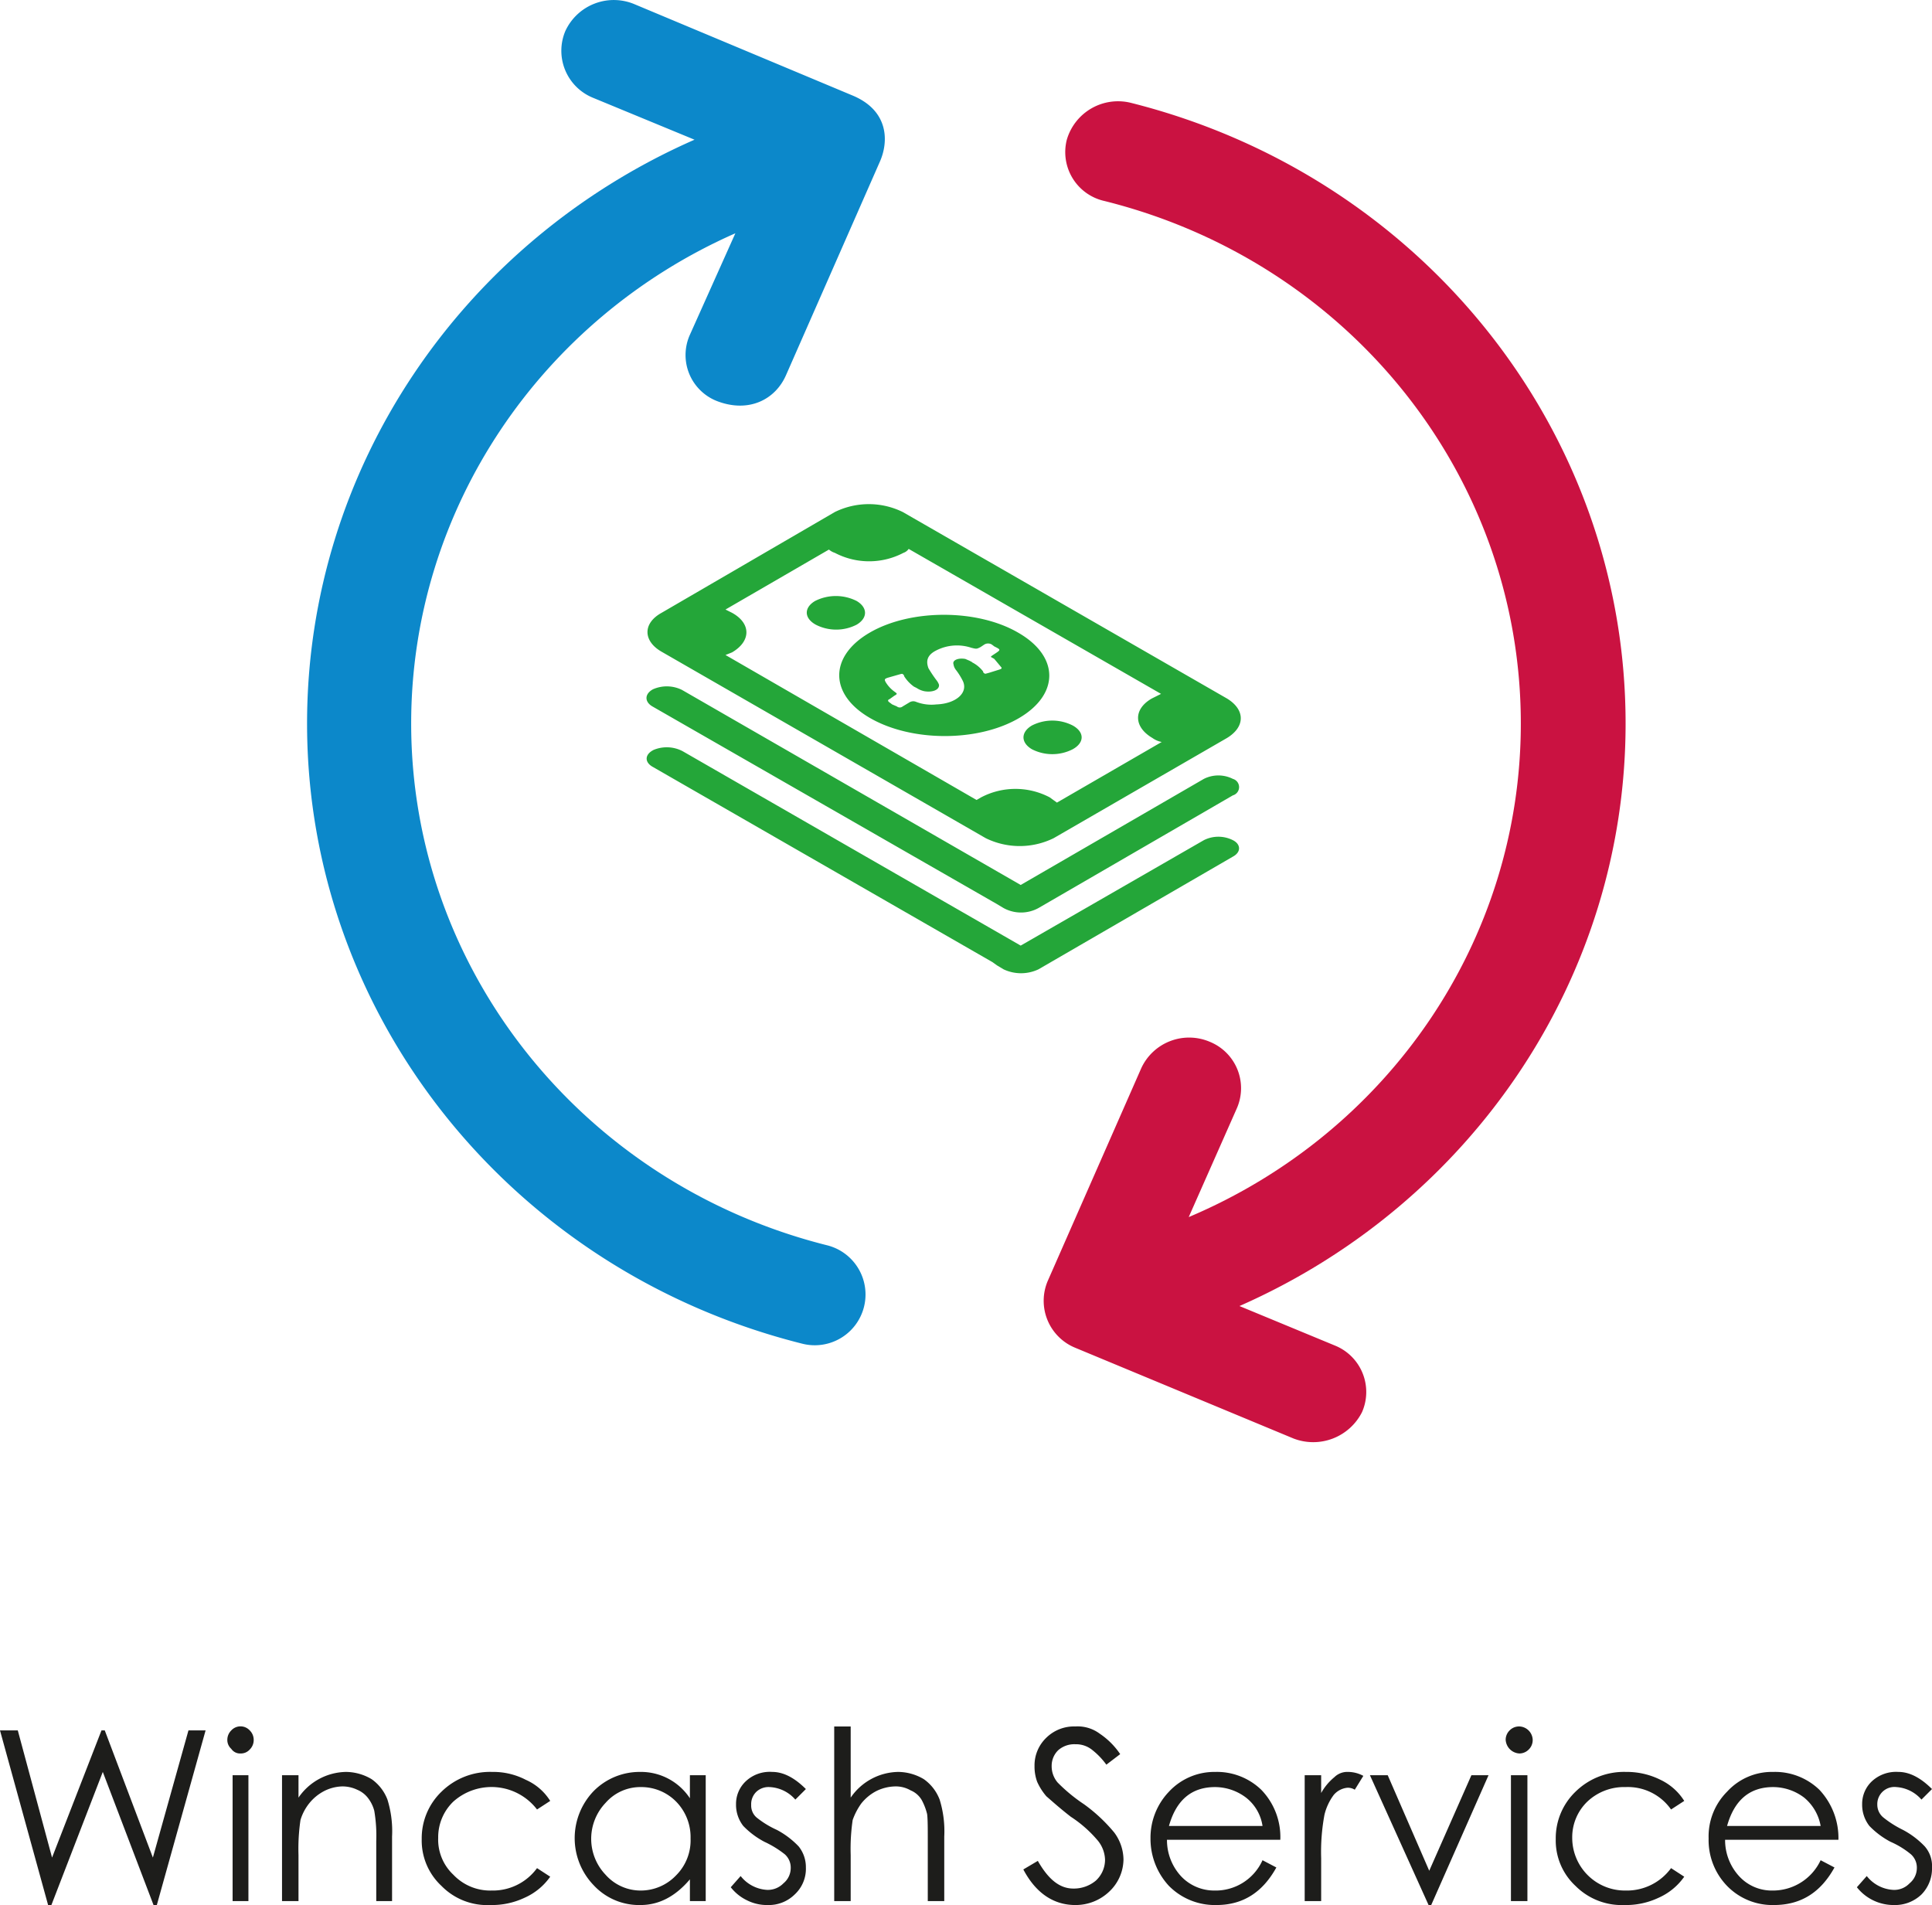 <svg id="Calque_1" data-name="Calque 1" xmlns="http://www.w3.org/2000/svg" viewBox="0 0 293.2 289.1"><defs><style>.cls-1{fill:#1d1d1b;}.cls-2{fill:#ca1241;}.cls-3{fill:#0c88ca;}.cls-4{fill:#24a639;}</style></defs><title>wcs</title><path class="cls-1" d="M109.7,375.9h2.7l5.2,19.3,7.5-19.3h.5l7.3,19.3,5.4-19.3h2.6l-7.4,26.5H133l-7.7-20.2-7.8,20.2H117Z" transform="translate(-109.7 -113.3)"/><path class="cls-1" d="M144.2,377.3a2,2,0,0,1,.6-1.4,1.9,1.9,0,0,1,2.8,0,2,2,0,0,1,.6,1.4,2,2,0,0,1-.6,1.5,1.8,1.8,0,0,1-1.4.6,1.6,1.6,0,0,1-1.4-.7A1.8,1.8,0,0,1,144.2,377.3Zm.8,5.4h2.4v19.1H145Z" transform="translate(-109.7 -113.3)"/><path class="cls-1" d="M152.5,382.7H155v3.4a8.9,8.9,0,0,1,7.2-3.9,7.7,7.7,0,0,1,3.9,1.1,6.7,6.7,0,0,1,2.4,3.1,16.2,16.2,0,0,1,.7,5.6v9.8h-2.4v-9.1a22.5,22.5,0,0,0-.3-4.6,5.4,5.4,0,0,0-1-2,4,4,0,0,0-1.6-1.2,5.2,5.2,0,0,0-2.3-.5,6.4,6.4,0,0,0-2.7.7,7.1,7.1,0,0,0-2.3,1.9,7.5,7.5,0,0,0-1.3,2.5,30,30,0,0,0-.3,5.3v7h-2.5Z" transform="translate(-109.7 -113.3)"/><path class="cls-1" d="M193.2,386.6l-2,1.3a8.7,8.7,0,0,0-12.7-1.2,7.5,7.5,0,0,0-2.3,5.5,7.3,7.3,0,0,0,2.3,5.6,7.7,7.7,0,0,0,5.8,2.4,8.3,8.3,0,0,0,6.9-3.4l2,1.3a9.4,9.4,0,0,1-3.9,3.2,11.6,11.6,0,0,1-5.2,1.1,9.7,9.7,0,0,1-7.4-2.9,9.4,9.4,0,0,1-3-7.1,9.8,9.8,0,0,1,3-7.2,10.5,10.5,0,0,1,7.7-3,10.7,10.7,0,0,1,5.1,1.2A8.3,8.3,0,0,1,193.2,386.6Z" transform="translate(-109.7 -113.3)"/><path class="cls-1" d="M216.8,382.7v19.1h-2.4v-3.3q-3.3,3.9-7.5,3.9a9.4,9.4,0,0,1-7.1-3,10.3,10.3,0,0,1,0-14.3,9.8,9.8,0,0,1,7-2.9,8.9,8.9,0,0,1,7.6,4v-3.5Zm-2.3,9.6a7.7,7.7,0,0,0-2.1-5.5,7.4,7.4,0,0,0-5.4-2.3,7,7,0,0,0-5.4,2.4,7.9,7.9,0,0,0,0,10.9,7.1,7.1,0,0,0,5.4,2.4,7.4,7.4,0,0,0,5.3-2.3A7.5,7.5,0,0,0,214.5,392.3Z" transform="translate(-109.7 -113.3)"/><path class="cls-1" d="M232,384.8l-1.6,1.6a5.5,5.5,0,0,0-3.9-1.9,2.7,2.7,0,0,0-2,.7,2.6,2.6,0,0,0-.8,2,2.4,2.4,0,0,0,.8,1.9,14.3,14.3,0,0,0,3.1,1.9,12.9,12.9,0,0,1,3.3,2.5,5,5,0,0,1,1.1,3.2,5.3,5.3,0,0,1-1.7,4.1,5.6,5.6,0,0,1-4.1,1.6,6.7,6.7,0,0,1-3.1-.7,6.9,6.9,0,0,1-2.5-2l1.5-1.7a5.5,5.5,0,0,0,4,2.1,3.3,3.3,0,0,0,2.5-1,3,3,0,0,0,1.1-2.3,2.7,2.7,0,0,0-.9-2.1,15.5,15.5,0,0,0-3.1-1.9,12.6,12.6,0,0,1-3.2-2.4,5.2,5.2,0,0,1-1.1-3.3,4.7,4.7,0,0,1,1.5-3.5,5.3,5.3,0,0,1,4-1.4C228.5,382.2,230.2,383,232,384.8Z" transform="translate(-109.7 -113.3)"/><path class="cls-1" d="M236.3,375.3h2.5v10.8a8.9,8.9,0,0,1,7.2-3.9,7.7,7.7,0,0,1,3.9,1.1,6.7,6.7,0,0,1,2.4,3.1,16.2,16.2,0,0,1,.7,5.6v9.8h-2.5v-9.1c0-2,0-3.3-.1-4.1a9,9,0,0,0-.8-2.1,3.5,3.5,0,0,0-1.7-1.5,4.5,4.5,0,0,0-2.4-.6,6.8,6.8,0,0,0-2.8.7,7.1,7.1,0,0,0-2.3,1.9,10,10,0,0,0-1.3,2.5,30,30,0,0,0-.3,5.3v7h-2.5Z" transform="translate(-109.7 -113.3)"/><path class="cls-1" d="M265,397l2.2-1.3c1.6,2.8,3.3,4.2,5.4,4.2a5.2,5.2,0,0,0,3.4-1.2,4.3,4.3,0,0,0,1.4-3.2,4.8,4.8,0,0,0-1.2-3,18.6,18.6,0,0,0-4-3.5c-1.8-1.4-3-2.5-3.7-3.1a9,9,0,0,1-1.4-2.2,6.7,6.7,0,0,1-.4-2.4,5.8,5.8,0,0,1,1.8-4.3,6,6,0,0,1,4.4-1.7,5.6,5.6,0,0,1,3.7,1.1,11.4,11.4,0,0,1,3.1,3.1l-2.1,1.6a11.1,11.1,0,0,0-2.1-2.2,3.9,3.9,0,0,0-2.6-.9,3.7,3.7,0,0,0-2.6.9,3.3,3.3,0,0,0-1,2.4,3.8,3.8,0,0,0,.9,2.5,25.1,25.1,0,0,0,4,3.3,24.6,24.6,0,0,1,4.6,4.3,7,7,0,0,1,1.4,4.1,6.8,6.8,0,0,1-2.2,4.9,7.4,7.4,0,0,1-5.1,2C269.6,402.4,266.9,400.6,265,397Z" transform="translate(-109.7 -113.3)"/><path class="cls-1" d="M301.3,395.6l2.1,1.1c-2.1,3.8-5.1,5.7-9.1,5.7a9.8,9.8,0,0,1-7.2-2.9,10.5,10.5,0,0,1-2.8-7.2,10.1,10.1,0,0,1,2.8-7.1,9.4,9.4,0,0,1,7-3,9.7,9.7,0,0,1,7,2.7,10.3,10.3,0,0,1,2.9,7.6H286.8a8.1,8.1,0,0,0,2.2,5.6,6.9,6.9,0,0,0,5,2.1A7.8,7.8,0,0,0,301.3,395.6Zm0-5.2a6.7,6.7,0,0,0-2.5-4.3,7.8,7.8,0,0,0-4.7-1.6c-3.6,0-5.9,2-7,5.9Z" transform="translate(-109.7 -113.3)"/><path class="cls-1" d="M307.7,382.7h2.5v2.7a8.4,8.4,0,0,1,2-2.4,2.8,2.8,0,0,1,2.1-.8,4.9,4.9,0,0,1,2.3.6l-1.3,2.1a2,2,0,0,0-1.1-.3,3.1,3.1,0,0,0-2.1,1.1,8.3,8.3,0,0,0-1.4,3,30.9,30.9,0,0,0-.5,6.6v6.5h-2.5Z" transform="translate(-109.7 -113.3)"/><path class="cls-1" d="M317.6,382.7h2.7l6.3,14.5,6.4-14.5h2.6l-8.7,19.7h-.4Z" transform="translate(-109.7 -113.3)"/><path class="cls-1" d="M338.2,377.3a2,2,0,0,1,.6-1.4,2,2,0,0,1,1.5-.6,2.1,2.1,0,0,1,2,2,2,2,0,0,1-.6,1.5,2,2,0,0,1-1.4.6,2.2,2.2,0,0,1-2.1-2.1Zm.8,5.4h2.5v19.1H339Z" transform="translate(-109.7 -113.3)"/><path class="cls-1" d="M365.3,386.6l-2,1.3a8,8,0,0,0-6.9-3.4,8.1,8.1,0,0,0-5.8,2.2,7.5,7.5,0,0,0-2.3,5.5,8,8,0,0,0,8.1,8,8.3,8.3,0,0,0,6.9-3.4l2,1.3a9.4,9.4,0,0,1-3.9,3.2,11.6,11.6,0,0,1-5.2,1.1,9.9,9.9,0,0,1-7.4-2.9,9.4,9.4,0,0,1-3-7.1,9.8,9.8,0,0,1,3-7.2,10.5,10.5,0,0,1,7.7-3,11.4,11.4,0,0,1,5.2,1.2A8.6,8.6,0,0,1,365.3,386.6Z" transform="translate(-109.7 -113.3)"/><path class="cls-1" d="M386,395.6l2.1,1.1c-2.1,3.8-5.1,5.7-9.2,5.7a9.6,9.6,0,0,1-7.1-2.9,10,10,0,0,1-2.8-7.2,9.6,9.6,0,0,1,2.8-7.1,9.2,9.2,0,0,1,7-3,9.7,9.7,0,0,1,7,2.7,10.7,10.7,0,0,1,2.9,7.6H371.5a8.1,8.1,0,0,0,2.2,5.6,6.7,6.7,0,0,0,5,2.1A8,8,0,0,0,386,395.6Zm0-5.2a7.2,7.2,0,0,0-2.5-4.3,7.8,7.8,0,0,0-4.7-1.6c-3.6,0-5.9,2-7,5.9Z" transform="translate(-109.7 -113.3)"/><path class="cls-1" d="M402.9,384.8l-1.6,1.6a5.5,5.5,0,0,0-3.8-1.9,2.6,2.6,0,0,0-2.9,2.7,2.5,2.5,0,0,0,.9,1.9,15.8,15.8,0,0,0,3,1.9,12.9,12.9,0,0,1,3.3,2.5,4.5,4.5,0,0,1,1.1,3.2,5.6,5.6,0,0,1-1.6,4.1,5.8,5.8,0,0,1-4.2,1.6,7.1,7.1,0,0,1-5.6-2.7L393,398a5.5,5.5,0,0,0,4,2.1,3.2,3.2,0,0,0,2.5-1,3,3,0,0,0,1.1-2.3,2.7,2.7,0,0,0-.9-2.1,13,13,0,0,0-3.1-1.9,12.6,12.6,0,0,1-3.2-2.4,5.2,5.2,0,0,1-1.1-3.3,4.7,4.7,0,0,1,1.5-3.5,5.4,5.4,0,0,1,4-1.4C399.4,382.2,401.1,383,402.9,384.8Z" transform="translate(-109.7 -113.3)"/><path class="cls-2" d="M356.4,223.1c0-44.4-30.9-83.1-75.1-94.2a8.1,8.1,0,0,0-9.7,5.6,7.6,7.6,0,0,0,5.7,9.3c37.3,9.3,63.2,41.9,63.2,79.3,0,32.9-20.1,62.1-50.4,74.9l7.3-16.5a7.6,7.6,0,0,0-4.1-10.1,8,8,0,0,0-10.4,4l-14.2,32.3a7.7,7.7,0,0,0,4.1,10.1L306,331.6a8.3,8.3,0,0,0,10.4-4,7.6,7.6,0,0,0-4.1-10.1l-14.5-6c35.2-15.5,58.6-49.8,58.6-88.4Z" transform="translate(-109.7 -113.3)"/><path class="cls-3" d="M235.3,302.3c-37.2-9.3-63.2-41.9-63.2-79.2,0-32.5,19.7-61.4,49.2-74.4l-6.9,15.4a7.5,7.5,0,0,0,4.2,10.1c4.8,1.8,8.8-.3,10.4-4l14.2-32.3c1.4-3.1,1.4-7.8-4.1-10.1l-33.2-13.9a8.1,8.1,0,0,0-10.4,4.1,7.7,7.7,0,0,0,4.1,10.1l15.5,6.4c-35.3,15.5-58.8,49.9-58.8,88.6,0,44.3,30.9,83,75.1,94.1a7.7,7.7,0,1,0,3.9-14.9Z" transform="translate(-109.7 -113.3)"/><path class="cls-4" d="M264.2,209.3c-6.2-3.6-16.3-3.6-22.5,0s-6.2,9.4.1,13,16.3,3.6,22.5,0S270.5,212.9,264.2,209.3Zm-2.8,5.6-1.6.5c-.4.1-.6.2-.7.1s-.2-.1-.2-.3a4.9,4.9,0,0,0-1.7-1.4c0-.1-.2-.1-.3-.2l-.7-.3c-1.1-.2-2,.2-1.8.8a1.8,1.8,0,0,0,.4.9,10.1,10.1,0,0,1,1,1.6c.9,1.8-1,3.5-4,3.6a6.5,6.5,0,0,1-3.1-.4,1.1,1.1,0,0,0-1,.1l-1,.6a.7.7,0,0,1-.9,0l-.7-.3-.4-.3c-.3-.2-.3-.4,0-.5l.7-.5c.5-.3.5-.3.1-.6a4.9,4.9,0,0,1-1.4-1.5c-.2-.4-.2-.5.5-.7l1.4-.4c.4-.1.6-.2.7-.1s.2.1.2.3a5.6,5.6,0,0,0,1.5,1.6l.4.2a3.3,3.3,0,0,0,1.2.5c1.2.2,2.3-.2,2.2-1a2.5,2.5,0,0,0-.4-.7,18.8,18.8,0,0,1-1.2-1.8c-.4-1.1-.2-2,1.2-2.7a6.9,6.9,0,0,1,5.3-.4c.8.2.8.2,1.4-.1l.6-.4a1.1,1.1,0,0,1,1.1,0l.4.3c1,.5,1,.5.1,1.1s-.7.4-.1.8l1,1.2C261.8,214.7,261.7,214.8,261.4,214.9ZM272.5,227a6.8,6.8,0,0,1-6.2,0c-1.7-1-1.7-2.6,0-3.6a6.8,6.8,0,0,1,6.2,0C274.3,224.4,274.3,226,272.5,227Zm-32.8-18.9a6.8,6.8,0,0,1-6.2,0c-1.8-1-1.8-2.6-.1-3.6a7,7,0,0,1,6.3,0C241.4,205.5,241.4,207.1,239.7,208.1Zm56.2,11.2L246.7,191a11.7,11.7,0,0,0-10.3,0l-26.3,15.3c-2.9,1.6-2.8,4.3,0,5.9l49.2,28.3a11.7,11.7,0,0,0,10.3,0l26.3-15.2C298.7,223.6,298.7,221,295.9,219.3Zm-25.8,15.8-1.1-.8a11.2,11.2,0,0,0-10.4,0l-.7.4-38.1-22,1-.4c2.9-1.7,2.9-4.4,0-6l-1-.5,15.7-9.1a2.6,2.6,0,0,0,.9.5,11.2,11.2,0,0,0,10.4,0,1.6,1.6,0,0,0,.8-.6l38.3,22-1.4.7c-2.8,1.6-2.8,4.3.1,6a3.5,3.5,0,0,0,1.4.6Zm-61.3-17.2a5.2,5.2,0,0,1,4.4.1l51.4,29.6,27.8-16.1a4.9,4.9,0,0,1,4.4,0,1.3,1.3,0,0,1,0,2.5l-29.5,17.1a5.5,5.5,0,0,1-5.3,0l-1-.6-.7-.4-51.6-29.6C207.5,219.8,207.5,218.6,208.8,217.9Zm88,25.4-29.5,17.1a6.2,6.2,0,0,1-5.3,0l-1-.6-.7-.5-51.5-29.6c-1.3-.7-1.3-1.9.1-2.6a5.2,5.2,0,0,1,4.4.2l51.3,29.5,27.8-16a4.9,4.9,0,0,1,4.4,0C298,241.4,298.1,242.6,296.8,243.3Z" transform="translate(-109.7 -113.3)"/></svg>
